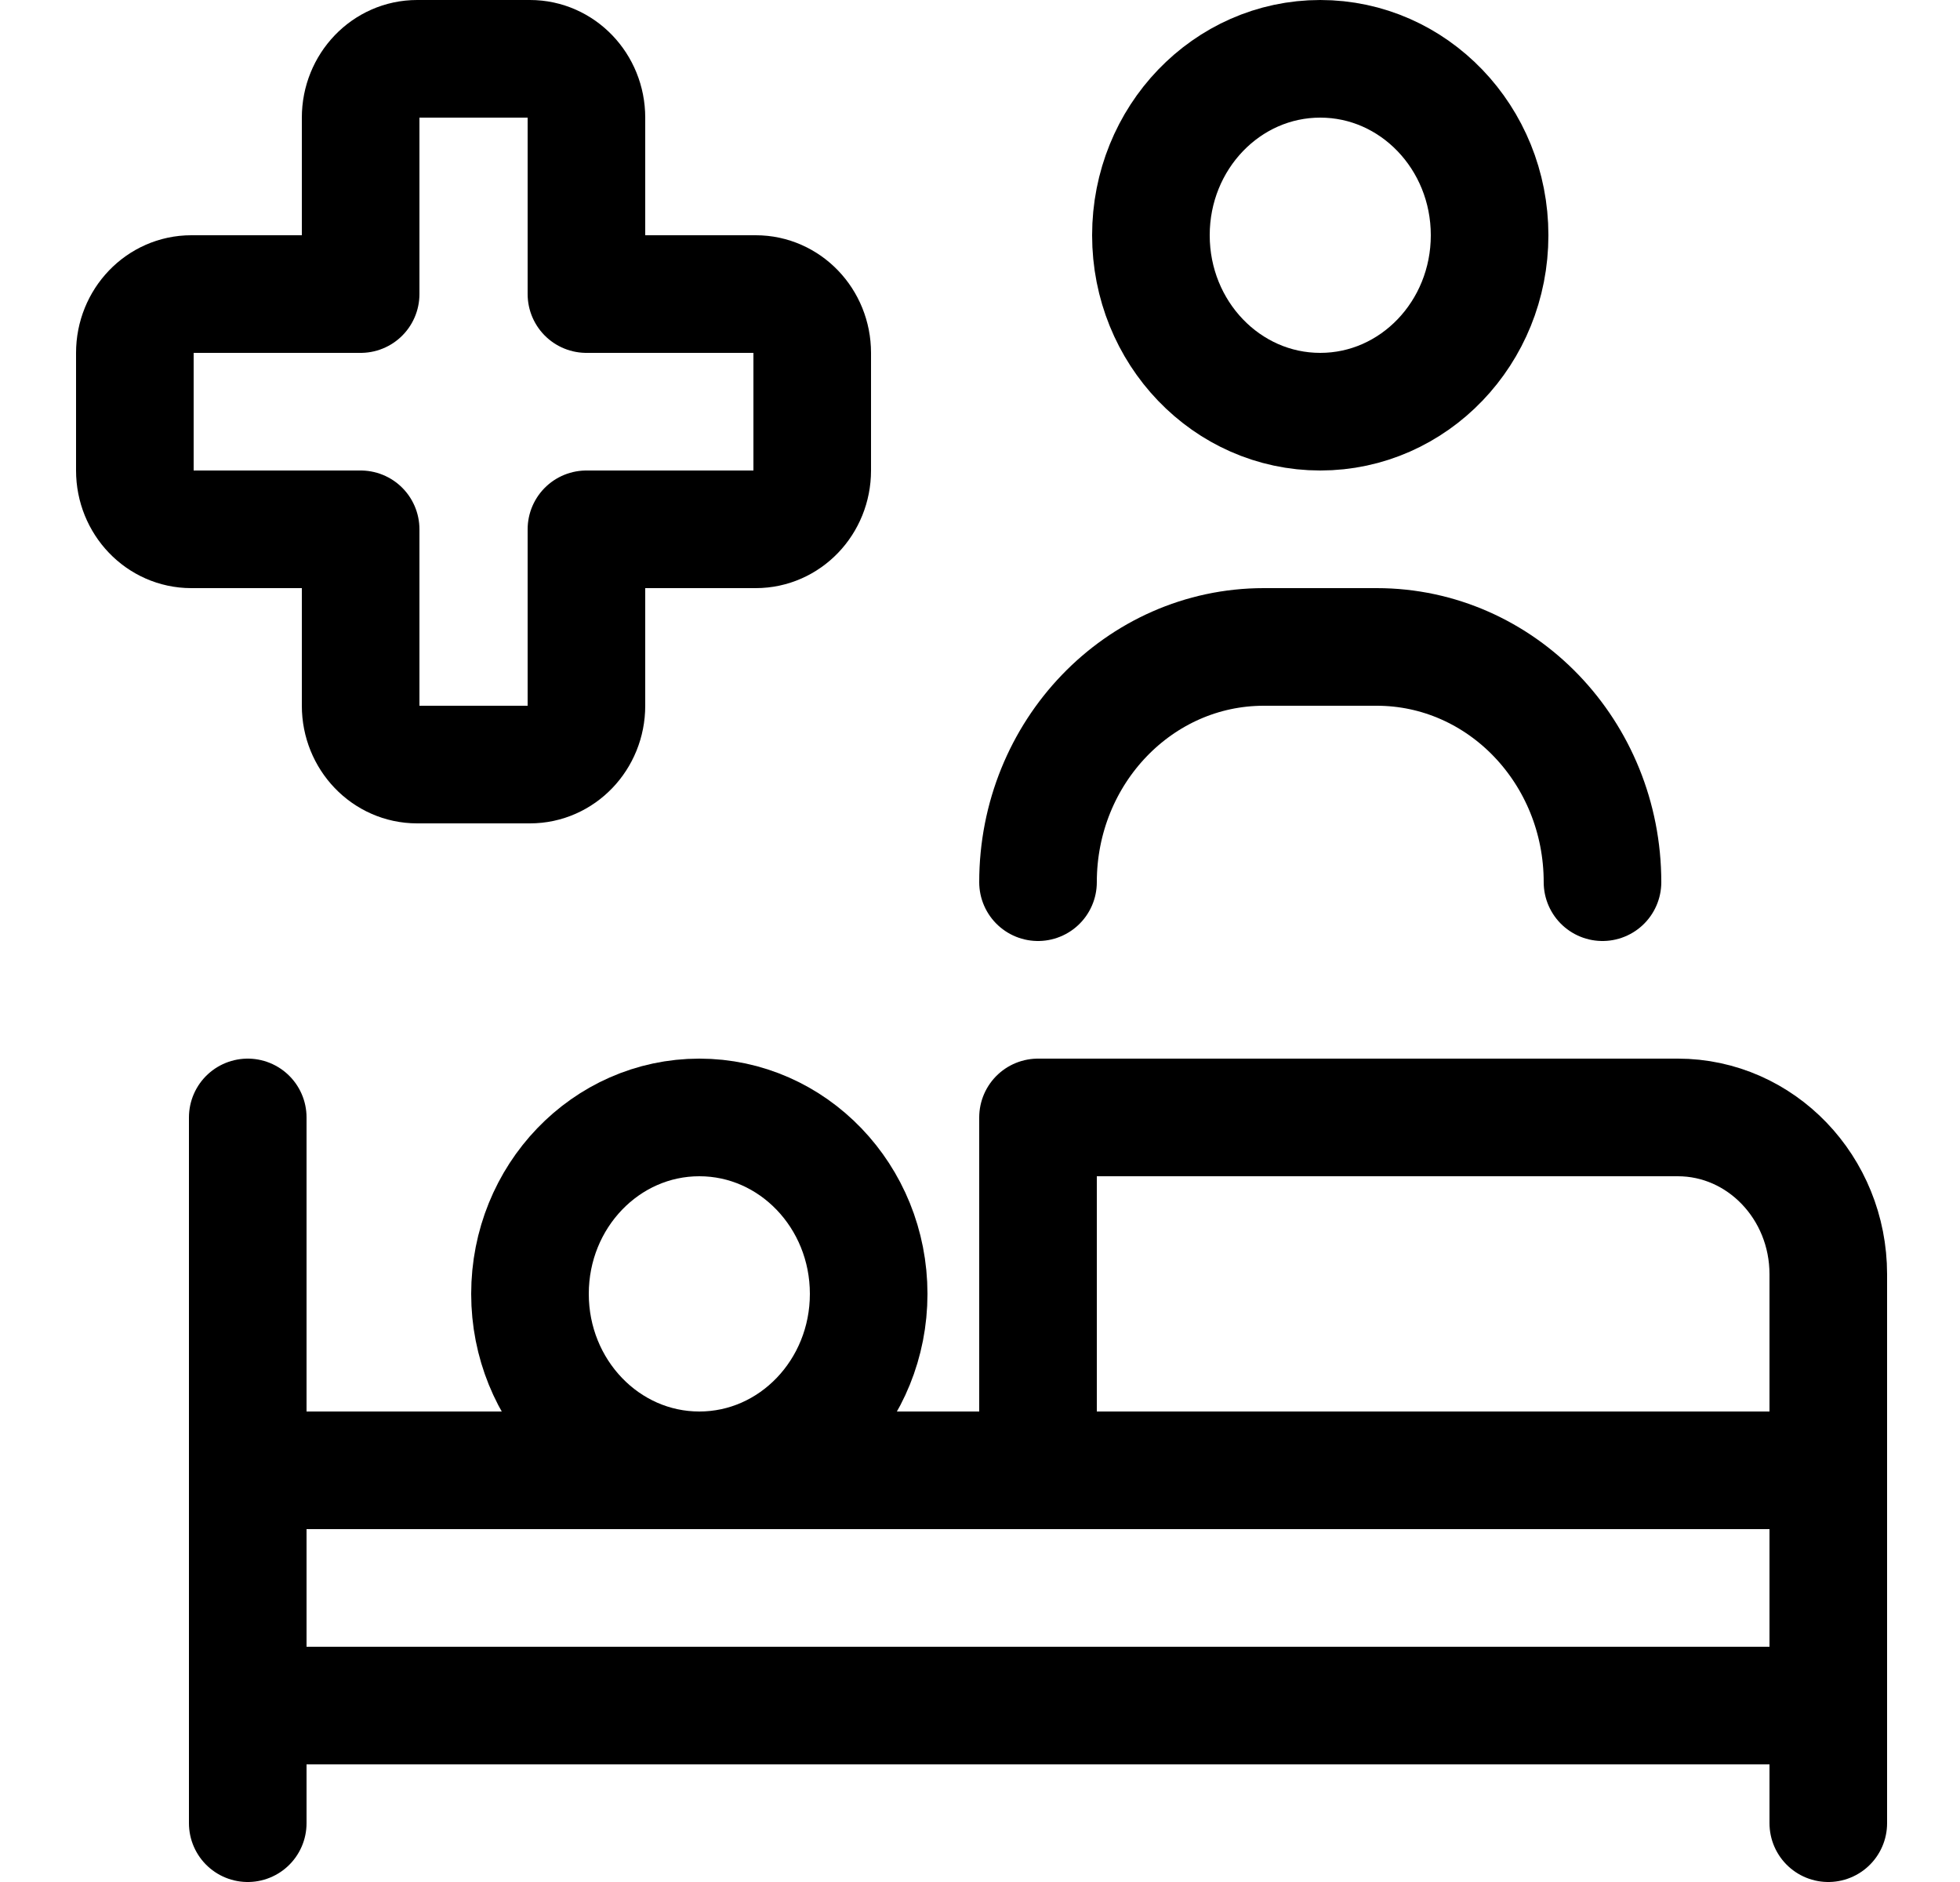<svg width="25" height="24" viewBox="0 0 25 24" fill="none" xmlns="http://www.w3.org/2000/svg">
<path fill-rule="evenodd" clip-rule="evenodd" d="M16.84 5.25C18.033 5.25 19 4.243 19 3C19 1.757 18.033 0.75 16.84 0.75C15.647 0.75 14.68 1.757 14.68 3C14.68 4.243 15.647 5.25 16.84 5.25Z" stroke="black" stroke-width="1.5" stroke-linecap="round" stroke-linejoin="round"/>
<path fill-rule="evenodd" clip-rule="evenodd" d="M8.92 18.75C10.113 18.75 11.08 17.743 11.08 16.5C11.08 15.257 10.113 14.25 8.92 14.25C7.727 14.25 6.76 15.257 6.76 16.5C6.76 17.743 7.727 18.75 8.92 18.75Z" stroke="black" stroke-width="1.5" stroke-linecap="round" stroke-linejoin="round"/>
<path fill-rule="evenodd" clip-rule="evenodd" d="M13.24 14.25H21.4C22.46 14.25 23.32 15.145 23.32 16.25V18.75H13.24V14.25Z" stroke="black" stroke-width="1.5" stroke-linecap="round" stroke-linejoin="round"/>
<path fill-rule="evenodd" clip-rule="evenodd" d="M3.16 18.75H23.32V21.75H3.16V18.75Z" stroke="black" stroke-width="1.5" stroke-linecap="round" stroke-linejoin="round"/>
<path d="M3.16 23.25V14.25" stroke="black" stroke-width="1.5" stroke-linecap="round" stroke-linejoin="round"/>
<path d="M23.32 23.25V21.75" stroke="black" stroke-width="1.5" stroke-linecap="round" stroke-linejoin="round"/>
<path d="M13.24 11.25C13.24 9.593 14.529 8.25 16.12 8.25H17.56C19.151 8.25 20.44 9.593 20.44 11.25" stroke="black" stroke-width="1.5" stroke-linecap="round" stroke-linejoin="round"/>
<path fill-rule="evenodd" clip-rule="evenodd" d="M9.64 3.75H7.48V1.5C7.48 1.086 7.158 0.75 6.76 0.75H5.32C4.922 0.75 4.6 1.086 4.6 1.5V3.75H2.44C2.042 3.75 1.72 4.086 1.72 4.5V6C1.72 6.414 2.042 6.75 2.44 6.75H4.6V9C4.6 9.414 4.922 9.75 5.32 9.75H6.76C7.158 9.75 7.48 9.414 7.48 9V6.75H9.64C10.038 6.75 10.36 6.414 10.36 6V4.5C10.36 4.086 10.038 3.75 9.64 3.75Z" stroke="black" stroke-width="1.5" stroke-linecap="round" stroke-linejoin="round"/>
</svg>
